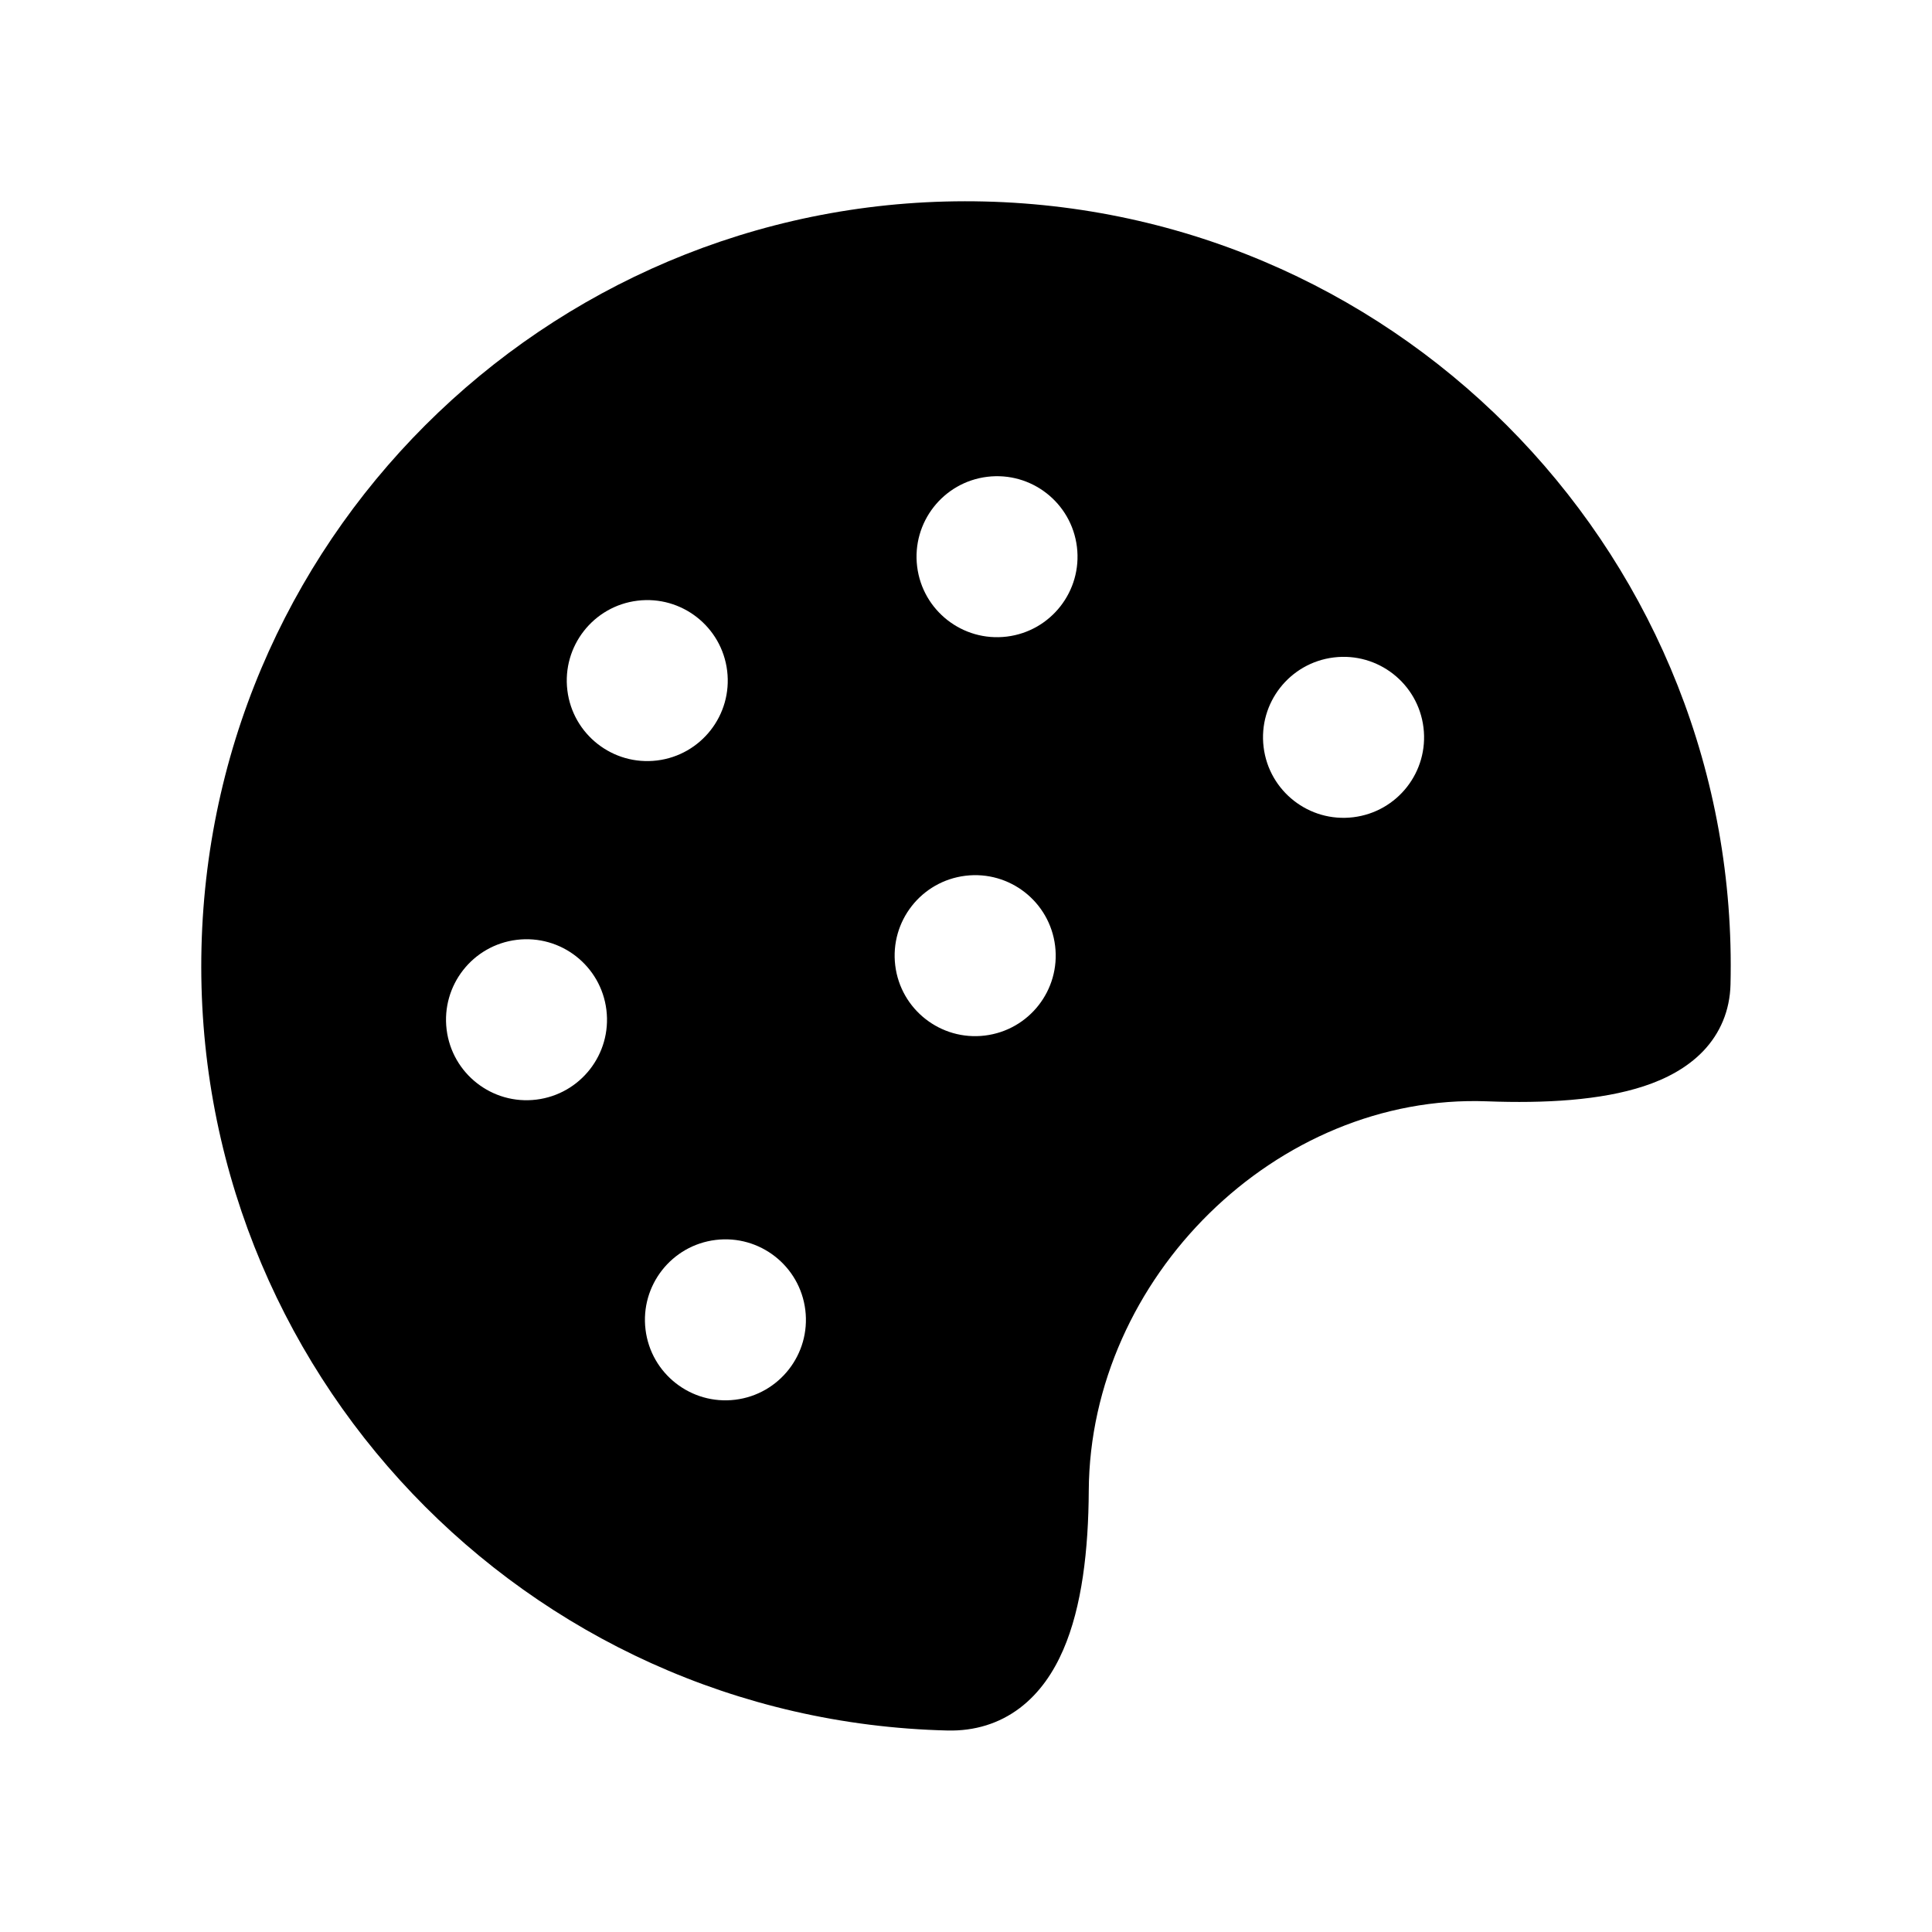<svg width="24" height="24" viewBox="0 0 24 24" fill="none" xmlns="http://www.w3.org/2000/svg">
  <path fill-rule="evenodd" clip-rule="evenodd"
        d="M12.23 2.503C6.985 2.376 2.63 6.525 2.503 11.77C2.376 17.015 6.525 21.37 11.77 21.497C12.107 21.505 12.413 21.411 12.668 21.218C12.916 21.03 13.087 20.773 13.207 20.497C13.442 19.957 13.521 19.248 13.525 18.518C13.54 15.876 15.857 13.582 18.473 13.681C19.192 13.708 19.886 13.669 20.421 13.493C20.692 13.404 20.955 13.268 21.157 13.058C21.369 12.836 21.489 12.554 21.497 12.23C21.624 6.985 17.475 2.63 12.23 2.503ZM8.89 15.403C8.342 15.47 7.952 15.969 8.019 16.517C8.086 17.065 8.585 17.455 9.133 17.388C9.681 17.321 10.071 16.822 10.004 16.274C9.937 15.726 9.438 15.336 8.89 15.403ZM5.548 12.789C5.481 12.241 5.871 11.742 6.419 11.675C6.968 11.608 7.466 11.998 7.533 12.546C7.6 13.095 7.21 13.593 6.662 13.66C6.114 13.727 5.615 13.337 5.548 12.789ZM7.919 7.462C7.371 7.529 6.981 8.028 7.048 8.576C7.115 9.124 7.614 9.514 8.162 9.447C8.71 9.38 9.1 8.881 9.033 8.333C8.966 7.785 8.467 7.395 7.919 7.462ZM15.697 9.281C15.63 8.733 16.02 8.234 16.569 8.167C17.117 8.1 17.616 8.49 17.683 9.038C17.75 9.587 17.36 10.085 16.811 10.152C16.263 10.219 15.764 9.829 15.697 9.281ZM11.993 10.879C11.444 10.946 11.054 11.444 11.121 11.993C11.188 12.541 11.687 12.931 12.235 12.864C12.784 12.797 13.174 12.298 13.107 11.75C13.04 11.202 12.541 10.812 11.993 10.879ZM11.393 7.037C11.326 6.489 11.716 5.99 12.264 5.923C12.812 5.856 13.311 6.246 13.378 6.794C13.445 7.342 13.055 7.841 12.507 7.908C11.959 7.975 11.46 7.585 11.393 7.037Z"
        fill="black"/>
</svg>
